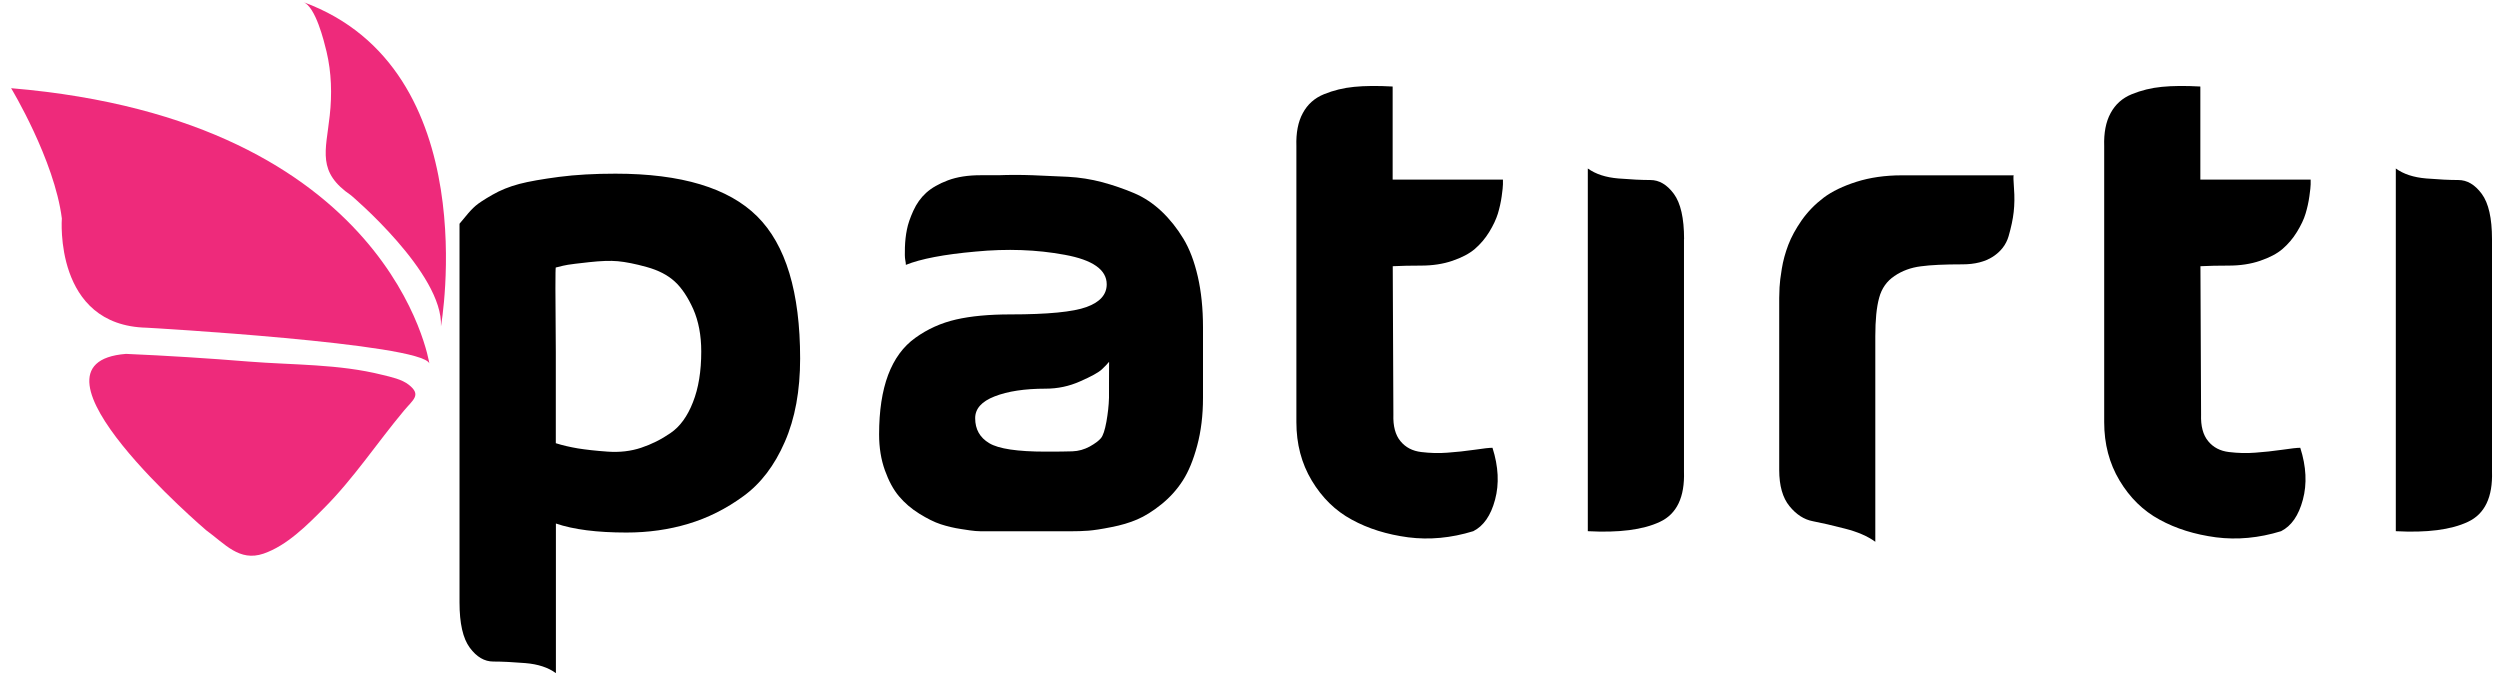 <svg width="130" height="35" viewBox="0 0 130 35" fill="none" xmlns="http://www.w3.org/2000/svg">
<g clip-path="url(#clip0_0_804)">
<path d="M22.326 18.899C22.326 18.899 20.4 6.255 0.578 4.586C0.578 4.586 2.828 8.307 3.216 11.359C3.216 11.359 2.785 16.928 7.624 17.041C7.619 17.036 21.921 17.857 22.326 18.899Z" fill="#EE2A7B"/>
<path d="M10.721 27.573C10.721 27.573 0.519 18.878 6.551 18.402C8.687 18.494 10.818 18.63 12.944 18.802C15.258 18.986 17.611 18.921 19.882 19.493C20.324 19.601 20.896 19.72 21.263 20.012C21.927 20.541 21.484 20.779 20.999 21.362C19.596 23.042 18.388 24.884 16.839 26.434C15.96 27.32 14.913 28.373 13.705 28.789C12.442 29.221 11.698 28.281 10.721 27.573Z" fill="#EE2A7B"/>
<path d="M15.771 0.108C16.413 0.346 16.849 2.144 16.979 2.679C17.238 3.77 17.27 4.899 17.146 6.012C16.941 7.88 16.477 8.945 18.263 10.165C18.263 10.165 23.059 14.216 22.93 16.971C22.93 16.96 25.293 3.592 15.771 0.108Z" fill="#EE2A7B"/>
<path d="M28.902 35C28.503 34.708 27.974 34.535 27.316 34.481C26.657 34.428 26.102 34.4 25.649 34.4C25.195 34.4 24.785 34.163 24.43 33.682C24.073 33.202 23.895 32.418 23.895 31.328V11.634C23.917 11.613 24.025 11.483 24.214 11.251C24.402 11.018 24.575 10.835 24.732 10.7C24.888 10.565 25.174 10.376 25.6 10.132C26.021 9.889 26.491 9.701 27.003 9.565C27.515 9.431 28.206 9.312 29.069 9.198C29.938 9.085 30.914 9.031 32.004 9.031C35.424 9.031 37.885 9.771 39.374 11.251C40.862 12.731 41.607 15.194 41.607 18.645C41.607 20.314 41.343 21.762 40.808 22.982C40.274 24.209 39.557 25.148 38.656 25.801C37.755 26.461 36.8 26.936 35.791 27.238C34.782 27.541 33.709 27.692 32.576 27.692C31.044 27.692 29.819 27.536 28.907 27.223V35H28.902ZM28.902 18.31V23.047C29.258 23.16 29.641 23.247 30.051 23.317C30.461 23.382 30.979 23.442 31.599 23.485C32.22 23.529 32.802 23.463 33.337 23.284C33.871 23.107 34.383 22.853 34.869 22.517C35.36 22.183 35.748 21.649 36.034 20.914C36.325 20.179 36.465 19.305 36.465 18.278C36.465 17.435 36.325 16.701 36.05 16.074C35.77 15.453 35.451 14.972 35.085 14.637C34.718 14.302 34.238 14.054 33.633 13.886C33.035 13.719 32.533 13.622 32.134 13.584C31.734 13.546 31.233 13.568 30.634 13.633C30.035 13.697 29.668 13.746 29.533 13.768C29.398 13.79 29.199 13.832 28.934 13.903H28.902C28.875 13.903 28.875 15.372 28.902 18.31Z" fill="black"/>
<path d="M47.105 13.773C47.105 13.708 47.094 13.616 47.072 13.508C47.051 13.4 47.045 13.179 47.056 12.86C47.067 12.536 47.099 12.234 47.159 11.942C47.213 11.656 47.326 11.326 47.493 10.959C47.66 10.592 47.882 10.279 48.162 10.025C48.443 9.771 48.82 9.555 49.295 9.376C49.775 9.198 50.336 9.112 50.978 9.112H51.912C52.489 9.09 53.083 9.09 53.697 9.112C54.307 9.134 54.917 9.161 55.532 9.193C56.142 9.225 56.74 9.322 57.318 9.474C57.895 9.631 58.445 9.82 58.968 10.041C59.492 10.262 59.967 10.581 60.404 10.992C60.835 11.402 61.213 11.877 61.536 12.412C61.86 12.947 62.108 13.606 62.286 14.383C62.464 15.161 62.556 16.042 62.556 17.019V17.252V17.484V17.748V17.981V18.245V18.515V18.818V19.153V19.488V19.887V20.422V20.686C62.556 21.6 62.453 22.431 62.254 23.171C62.054 23.917 61.806 24.522 61.504 24.991C61.202 25.462 60.83 25.872 60.387 26.229C59.945 26.585 59.524 26.845 59.136 27.011C58.748 27.179 58.294 27.314 57.787 27.411C57.274 27.514 56.88 27.573 56.605 27.595C56.33 27.616 56.001 27.627 55.624 27.627H51.022C50.957 27.627 50.854 27.622 50.719 27.612C50.584 27.601 50.336 27.569 49.97 27.509C49.603 27.455 49.252 27.369 48.918 27.261C48.583 27.153 48.211 26.963 47.801 26.71C47.391 26.456 47.04 26.153 46.748 25.807C46.457 25.462 46.214 25.013 46.015 24.457C45.815 23.901 45.713 23.279 45.713 22.588C45.713 21.362 45.869 20.336 46.182 19.498C46.495 18.667 46.965 18.018 47.601 17.565C48.232 17.111 48.939 16.792 49.716 16.614C50.493 16.436 51.437 16.349 52.548 16.349C54.48 16.349 55.801 16.22 56.497 15.966C57.199 15.712 57.549 15.318 57.549 14.783C57.549 14.027 56.821 13.514 55.365 13.249C53.908 12.979 52.365 12.925 50.73 13.082C49.085 13.228 47.882 13.46 47.105 13.773ZM57.673 18.813C57.582 18.926 57.458 19.055 57.291 19.212C57.123 19.369 56.751 19.574 56.173 19.828C55.596 20.087 54.998 20.211 54.372 20.211C53.282 20.211 52.403 20.346 51.723 20.611C51.043 20.876 50.709 21.253 50.709 21.745C50.709 22.323 50.951 22.755 51.443 23.047C51.928 23.339 52.91 23.485 54.377 23.485C54.976 23.485 55.44 23.48 55.764 23.469C56.087 23.458 56.384 23.371 56.665 23.22C56.945 23.064 57.139 22.917 57.247 22.787C57.36 22.652 57.452 22.372 57.533 21.934C57.609 21.502 57.657 21.087 57.668 20.682C57.663 20.282 57.673 19.661 57.673 18.813Z" fill="black"/>
<path d="M77.609 23.285C77.921 24.262 77.964 25.164 77.743 25.985C77.522 26.812 77.144 27.352 76.61 27.622C75.455 27.978 74.328 28.081 73.227 27.941C72.127 27.794 71.15 27.493 70.293 27.022C69.434 26.558 68.744 25.877 68.21 24.986C67.676 24.095 67.412 23.085 67.412 21.951V7.6C67.39 6.908 67.498 6.336 67.746 5.882C67.989 5.428 68.356 5.099 68.847 4.899C69.338 4.699 69.861 4.569 70.417 4.516C70.972 4.461 71.642 4.456 72.418 4.499V9.339H78.153V9.587C78.153 9.69 78.131 9.895 78.088 10.208C78.045 10.522 77.975 10.819 77.889 11.11C77.797 11.402 77.652 11.715 77.441 12.061C77.23 12.406 76.977 12.698 76.691 12.946C76.4 13.195 76.011 13.395 75.525 13.562C75.035 13.73 74.49 13.811 73.891 13.811C73.357 13.811 72.866 13.821 72.423 13.843L72.456 21.556C72.435 22.155 72.558 22.62 72.823 22.939C73.087 23.263 73.449 23.452 73.907 23.506C74.366 23.561 74.819 23.576 75.273 23.539C75.726 23.506 76.195 23.458 76.676 23.388C77.134 23.317 77.452 23.285 77.609 23.285Z" fill="black"/>
<path d="M87.572 12.434C87.572 11.343 87.394 10.56 87.039 10.079C86.682 9.598 86.278 9.361 85.819 9.361C85.366 9.361 84.81 9.334 84.152 9.28C83.494 9.225 82.971 9.052 82.566 8.761V27.622C84.19 27.708 85.436 27.551 86.315 27.136C87.195 26.726 87.61 25.85 87.567 24.517V12.434H87.572V12.434Z" fill="black"/>
<path d="M104.712 9.101C104.691 9.144 104.696 9.382 104.728 9.803C104.761 10.225 104.755 10.635 104.712 11.024C104.669 11.413 104.577 11.829 104.449 12.277C104.319 12.725 104.044 13.076 103.633 13.346C103.223 13.611 102.695 13.746 102.047 13.746C101.115 13.746 100.392 13.778 99.879 13.849C99.365 13.914 98.912 14.081 98.514 14.351C98.115 14.616 97.845 14.999 97.716 15.485C97.58 15.977 97.516 16.641 97.516 17.489V28.173C97.117 27.881 96.588 27.654 95.935 27.488C95.282 27.319 94.721 27.189 94.268 27.103C93.809 27.017 93.404 26.752 93.054 26.321C92.698 25.888 92.519 25.256 92.519 24.436V15.491C92.519 15.356 92.526 15.172 92.536 14.94C92.547 14.708 92.585 14.383 92.654 13.973C92.72 13.563 92.833 13.152 92.99 12.736C93.146 12.326 93.379 11.899 93.69 11.451C94.004 11.008 94.382 10.619 94.824 10.284C95.267 9.949 95.844 9.674 96.54 9.452C97.241 9.231 98.024 9.117 98.892 9.117H102.194H103.36H103.742H104.714V9.101H104.712V9.101Z" fill="black"/>
<path d="M119.614 23.285C119.927 24.262 119.97 25.164 119.749 25.985C119.528 26.812 119.151 27.352 118.616 27.622C117.46 27.978 116.334 28.081 115.233 27.941C114.132 27.794 113.155 27.493 112.298 27.022C111.44 26.558 110.75 25.877 110.216 24.986C109.682 24.094 109.418 23.085 109.418 21.951V7.6C109.396 6.908 109.504 6.336 109.752 5.882C109.995 5.428 110.362 5.099 110.853 4.899C111.344 4.699 111.861 4.569 112.417 4.516C112.972 4.461 113.642 4.456 114.418 4.499V9.339H120.154V9.587C120.154 9.69 120.132 9.895 120.088 10.208C120.045 10.522 119.976 10.819 119.889 11.11C119.803 11.402 119.652 11.715 119.441 12.061C119.23 12.406 118.978 12.698 118.691 12.946C118.404 13.195 118.011 13.395 117.525 13.562C117.035 13.73 116.49 13.811 115.891 13.811C115.357 13.811 114.866 13.821 114.423 13.843L114.456 21.556C114.435 22.155 114.559 22.62 114.824 22.939C115.087 23.263 115.449 23.452 115.908 23.506C116.367 23.561 116.82 23.576 117.273 23.539C117.726 23.506 118.196 23.458 118.675 23.388C119.144 23.317 119.457 23.285 119.614 23.285Z" fill="black"/>
<path d="M129.584 12.434C129.584 11.343 129.406 10.56 129.05 10.079C128.694 9.598 128.289 9.361 127.831 9.361C127.371 9.361 126.821 9.334 126.164 9.28C125.505 9.225 124.981 9.052 124.582 8.761V27.622C126.206 27.708 127.452 27.551 128.332 27.136C129.211 26.726 129.627 25.85 129.584 24.517V12.434H129.584V12.434Z" fill="black"/>
</g>
<defs>
<clipPath id="clip0_0_804">
<rect width="130" height="35" fill="white"/>
</clipPath>
</defs>
</svg>
